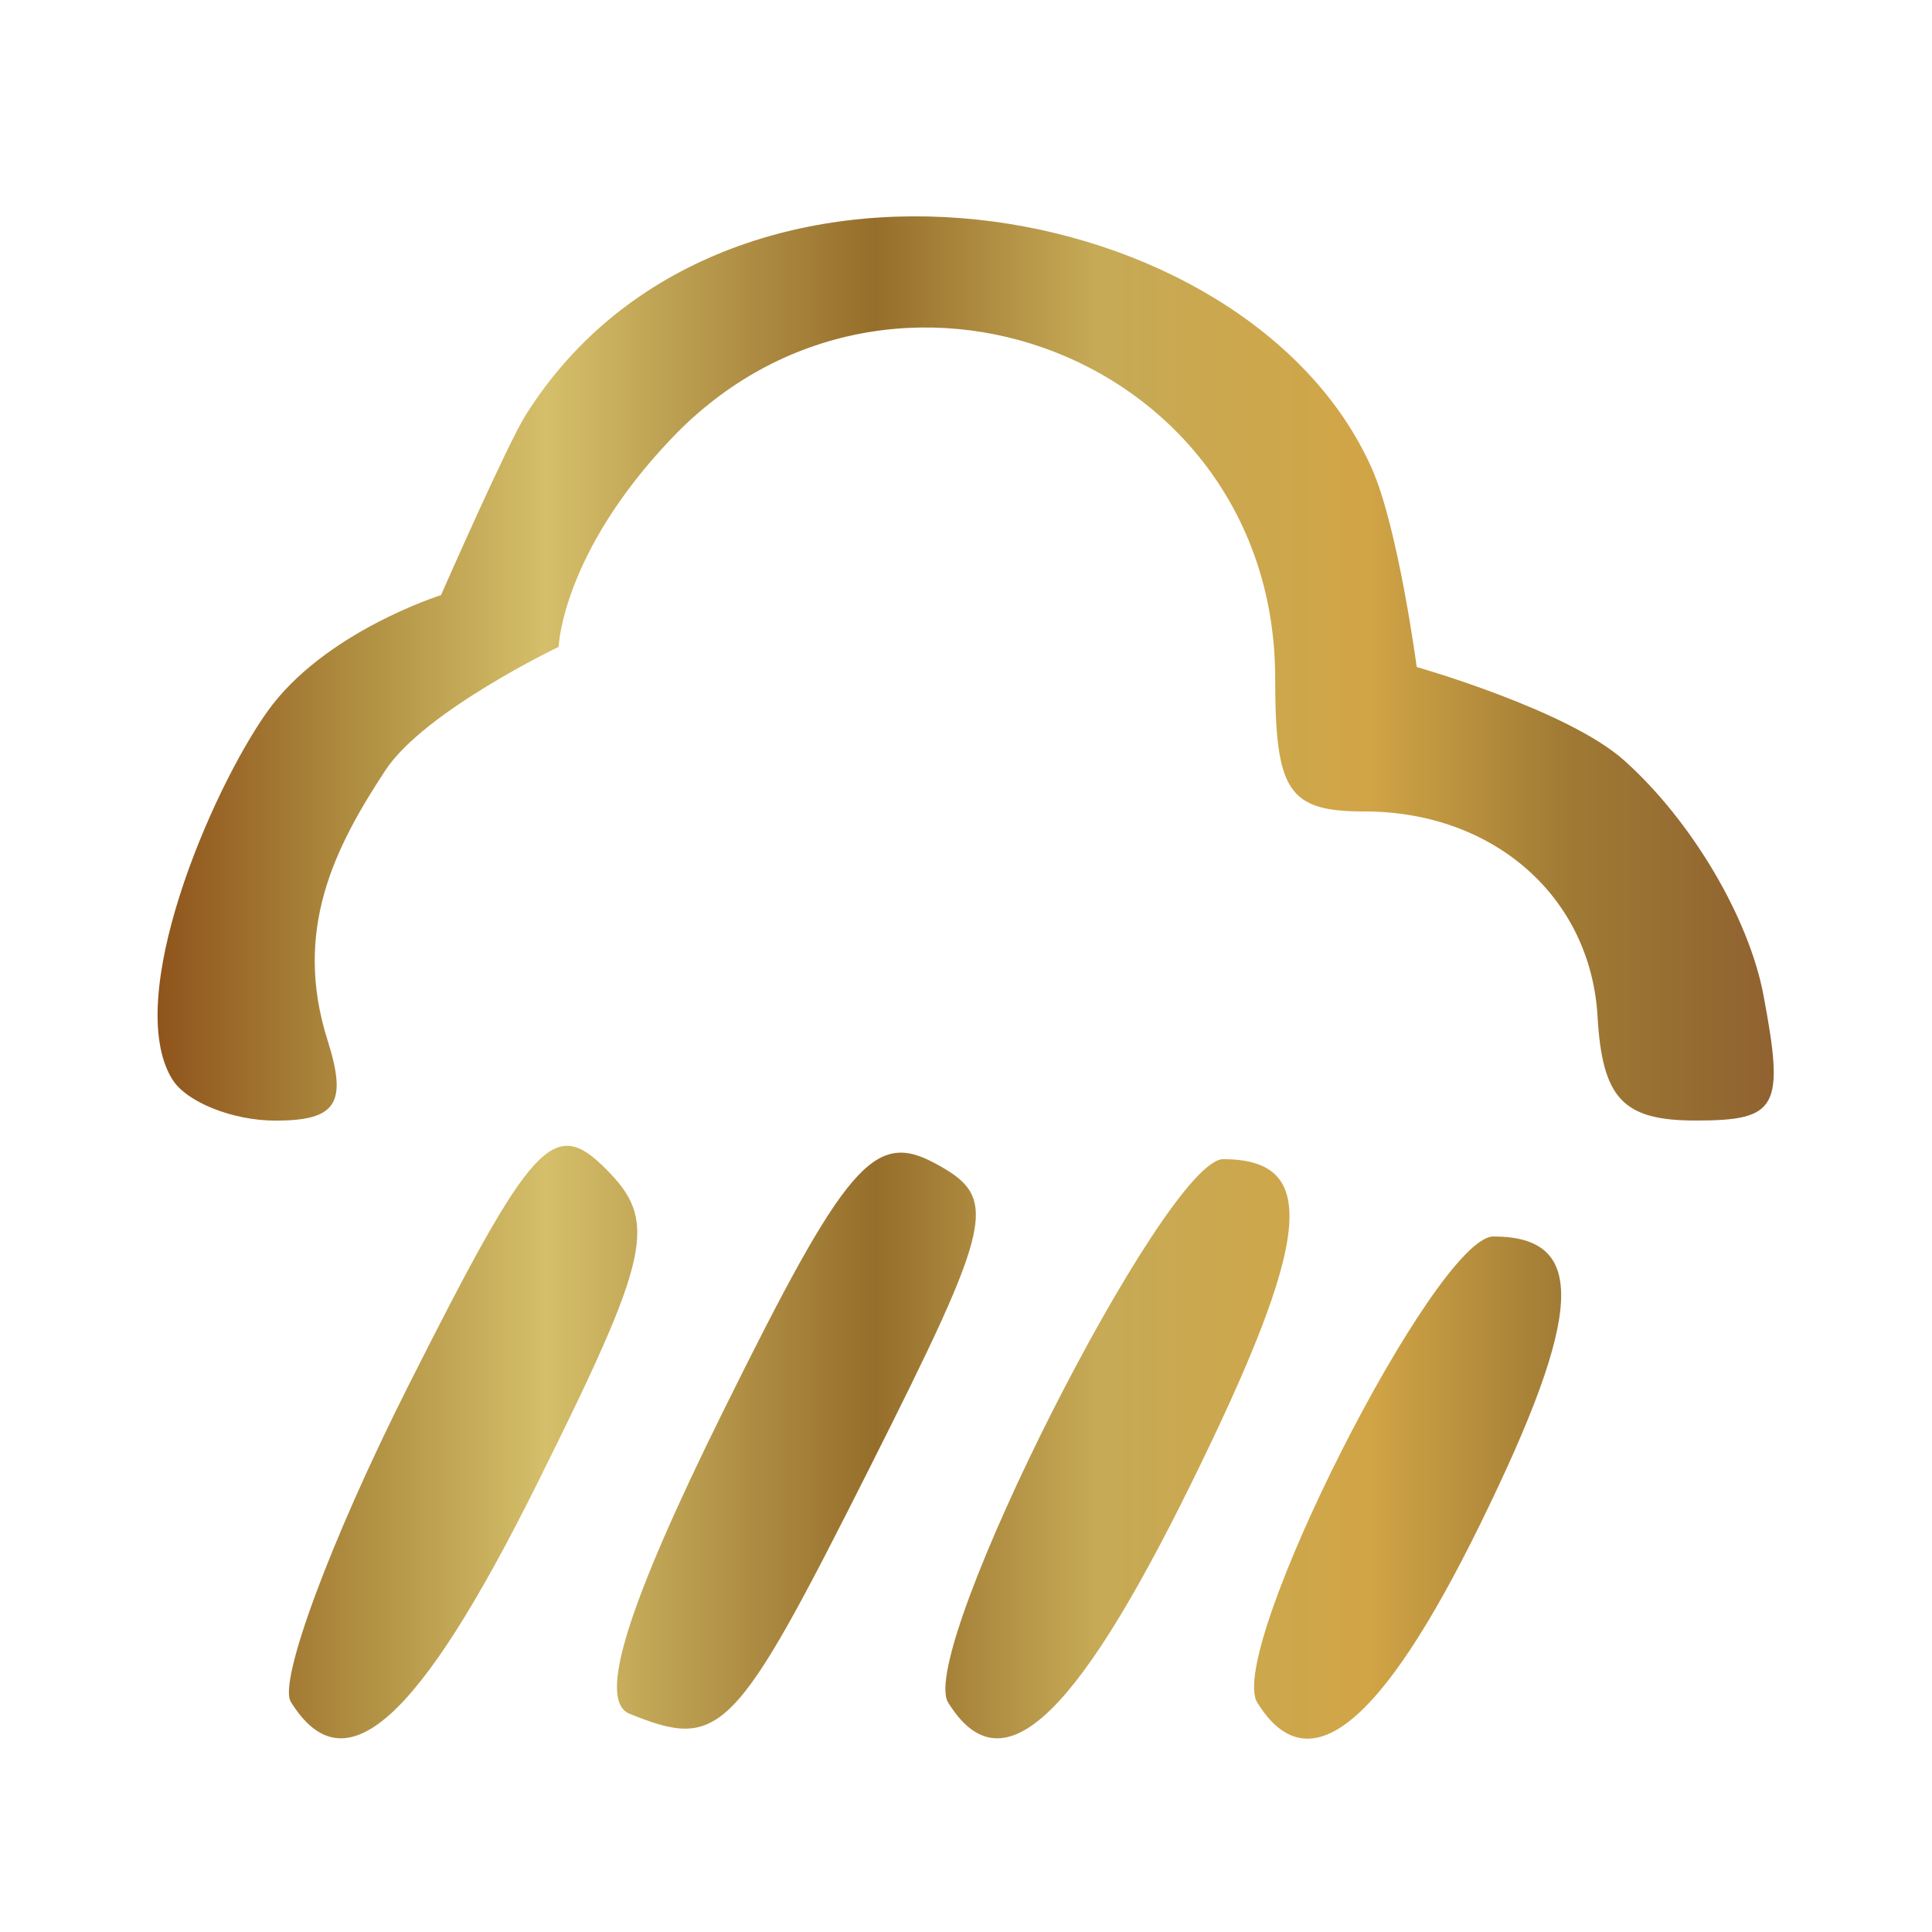 <?xml version="1.0" encoding="UTF-8" standalone="no"?>
<!-- Created with Inkscape (http://www.inkscape.org/) -->

<svg
   version="1.1"
   id="svg2"
   width="66.667"
   height="66.667"
   viewBox="0 0 66.667 66.667"
   xmlns:xlink="http://www.w3.org/1999/xlink"
   xmlns="http://www.w3.org/2000/svg"
   xmlns:svg="http://www.w3.org/2000/svg">
  <defs
     id="defs6">
    <linearGradient
       xlink:href="#linearGradient56968"
       id="linearGradient1447"
       x1="5.437"
       y1="33.73"
       x2="61.205"
       y2="33.73"
       gradientUnits="userSpaceOnUse" />
    <linearGradient
       xlink:href="#linearGradient56968"
       id="linearGradient1539"
       x1="9.969"
       y1="77.671"
       x2="78.87"
       y2="23.85"
       gradientUnits="userSpaceOnUse" />
    <linearGradient
       xlink:href="#linearGradient56968"
       id="linearGradient1611"
       x1="40.478"
       y1="63.459"
       x2="67.706"
       y2="35.372"
       gradientUnits="userSpaceOnUse" />
    <linearGradient
       xlink:href="#linearGradient56968"
       id="linearGradient93222"
       x1="445.369"
       y1="295.827"
       x2="683.647"
       y2="295.827"
       gradientUnits="userSpaceOnUse" />
    <linearGradient
       id="linearGradient56968">
      <stop
         style="stop-color:#8f541c;stop-opacity:1"
         offset="0"
         id="stop56952" />
      <stop
         style="stop-color:#b09042;stop-opacity:1"
         offset="0.128"
         id="stop56954" />
      <stop
         style="stop-color:#d5bf6a;stop-opacity:1"
         offset="0.24"
         id="stop56956" />
      <stop
         style="stop-color:#966e2b;stop-opacity:1"
         offset="0.444"
         id="stop56958" />
      <stop
         style="stop-color:#c6aa56;stop-opacity:1"
         offset="0.58"
         id="stop56960" />
      <stop
         style="stop-color:#d1a546;stop-opacity:1"
         offset="0.749"
         id="stop56962" />
      <stop
         style="stop-color:#9f7a34;stop-opacity:1"
         offset="0.873"
         id="stop56964" />
      <stop
         style="stop-color:#906230;stop-opacity:1"
         offset="1"
         id="stop56966" />
    </linearGradient>
    <filter
       style="color-interpolation-filters:sRGB"
       id="filter12441-4-7"
       x="-0.004"
       y="-0.004"
       width="1.012"
       height="1.01">
      <feFlood
         flood-opacity="0.893"
         flood-color="rgb(36,9,63)"
         result="flood"
         id="feFlood12431-4-93" />
      <feComposite
         in="flood"
         in2="SourceGraphic"
         operator="in"
         result="composite1"
         id="feComposite12433-4-7" />
      <feGaussianBlur
         stdDeviation="0.01"
         id="feGaussianBlur60980-87" />
      <feOffset
         dx="1"
         dy="0.5"
         result="offset"
         id="feOffset12437-7-41" />
      <feComposite
         in="SourceGraphic"
         in2="offset"
         operator="over"
         result="fbSourceGraphic"
         id="feComposite12439-6-90" />
    </filter>
    <filter
       style="color-interpolation-filters:sRGB"
       id="filter1362"
       x="-0.004"
       y="-0.004"
       width="1.012"
       height="1.01">
      <feFlood
         flood-opacity="0.893"
         flood-color="rgb(36,9,63)"
         result="flood"
         id="feFlood1352" />
      <feComposite
         in="flood"
         in2="SourceGraphic"
         operator="in"
         result="composite1"
         id="feComposite1354" />
      <feGaussianBlur
         stdDeviation="0.01"
         id="feGaussianBlur1356" />
      <feOffset
         dx="1"
         dy="0.5"
         result="offset"
         id="feOffset1358" />
      <feComposite
         in="SourceGraphic"
         in2="offset"
         operator="over"
         result="fbSourceGraphic"
         id="feComposite1360" />
    </filter>
    <filter
       style="color-interpolation-filters:sRGB"
       id="filter1393"
       x="-0.004"
       y="-0.004"
       width="1.012"
       height="1.01">
      <feFlood
         flood-opacity="0.893"
         flood-color="rgb(36,9,63)"
         result="flood"
         id="feFlood1383" />
      <feComposite
         in="flood"
         in2="SourceGraphic"
         operator="in"
         result="composite1"
         id="feComposite1385" />
      <feGaussianBlur
         stdDeviation="0.01"
         id="feGaussianBlur1387" />
      <feOffset
         dx="1"
         dy="0.5"
         result="offset"
         id="feOffset1389" />
      <feComposite
         in="SourceGraphic"
         in2="offset"
         operator="over"
         result="fbSourceGraphic"
         id="feComposite1391" />
    </filter>
    <filter
       style="color-interpolation-filters:sRGB"
       id="filter1424"
       x="-0.004"
       y="-0.004"
       width="1.012"
       height="1.01">
      <feFlood
         flood-opacity="0.893"
         flood-color="rgb(36,9,63)"
         result="flood"
         id="feFlood1414" />
      <feComposite
         in="flood"
         in2="SourceGraphic"
         operator="in"
         result="composite1"
         id="feComposite1416" />
      <feGaussianBlur
         stdDeviation="0.01"
         id="feGaussianBlur1418" />
      <feOffset
         dx="1"
         dy="0.5"
         result="offset"
         id="feOffset1420" />
      <feComposite
         in="SourceGraphic"
         in2="offset"
         operator="over"
         result="fbSourceGraphic"
         id="feComposite1422" />
    </filter>
    <linearGradient
       xlink:href="#linearGradient9447"
       id="linearGradient94152"
       x1="429.631"
       y1="398.616"
       x2="378.985"
       y2="364.663"
       gradientUnits="userSpaceOnUse"
       gradientTransform="translate(0,6)" />
    <linearGradient
       id="linearGradient9447">
      <stop
         style="stop-color:#ffba26;stop-opacity:1"
         offset="0"
         id="stop9443" />
      <stop
         style="stop-color:#4f3106;stop-opacity:1"
         offset="0.592"
         id="stop9547" />
      <stop
         style="stop-color:#c06a00;stop-opacity:1"
         offset="1"
         id="stop9445" />
    </linearGradient>
    <linearGradient
       xlink:href="#linearGradient56968"
       id="linearGradient1823"
       gradientUnits="userSpaceOnUse"
       x1="425.343"
       y1="878.109"
       x2="708.519"
       y2="1013.922" />
    <linearGradient
       xlink:href="#linearGradient56968"
       id="linearGradient1825"
       gradientUnits="userSpaceOnUse"
       x1="408.535"
       y1="574.573"
       x2="833.016"
       y2="855.054" />
    <linearGradient
       xlink:href="#linearGradient56968"
       id="linearGradient1827"
       gradientUnits="userSpaceOnUse"
       x1="724.299"
       y1="663.303"
       x2="1026.487"
       y2="625.762" />
    <linearGradient
       xlink:href="#linearGradient9447"
       id="linearGradient957"
       x1="0"
       y1="449.15"
       x2="898.3"
       y2="449.15"
       gradientUnits="userSpaceOnUse" />
  </defs>
  <g
     id="g8">
    <path
       style="fill:url(#linearGradient1447);fill-opacity:1;stroke-width:1.333"
       d="m 10.034,58.722 c -0.434,-0.703 1.378,-5.583 4.028,-10.846 4.31,-8.559 5.032,-9.354 6.844,-7.541 1.812,1.812 1.563,2.956 -2.363,10.846 -4.12,8.278 -6.662,10.531 -8.509,7.541 z m 11.689,0.414 c -1.112,-0.452 -0.108,-3.689 3.25,-10.475 4.201,-8.49 5.186,-9.646 7.271,-8.53 2.247,1.203 2.093,1.924 -2.266,10.58 -4.631,9.197 -5.122,9.697 -8.255,8.425 z m 10.994,-0.387 c -1.091,-1.765 7.506,-18.749 9.49,-18.749 3.344,0 3.07,2.73 -1.132,11.251 -4.044,8.201 -6.539,10.439 -8.358,7.497 z m 10.668,0.002 c -1.092,-1.767 6.16,-16.084 8.147,-16.084 3.247,0 3.128,2.62 -0.45,9.916 -3.432,6.999 -5.941,9.009 -7.697,6.168 z M 5.947,37.247 c -1.721,-2.785 1.31,-9.91 3.266,-12.676 1.956,-2.766 6.005,-4.035 6.005,-4.035 0,0 2.27,-5.176 2.923,-6.215 6.831,-10.862 24.928,-7.732 29.189,1.827 0.919,2.062 1.556,6.869 1.556,6.869 0,0 5.205,1.478 7.156,3.22 2.341,2.091 4.308,5.443 4.808,8.097 0.736,3.902 0.502,4.333 -2.349,4.332 -2.498,-7.43e-4 -3.211,-0.76 -3.375,-3.593 -0.24,-4.129 -3.589,-7.072 -8.046,-7.072 -2.62,0 -3.078,-0.684 -3.078,-4.592 0,-11.078 -13.293,-16.169 -20.808,-8.303 -3.811,3.988 -3.918,7.216 -3.918,7.216 0,0 -4.636,2.216 -5.979,4.262 -1.744,2.655 -3.202,5.507 -1.992,9.32 0.689,2.171 0.303,2.765 -1.8,2.765 -1.473,0 -3.073,-0.639 -3.555,-1.42 z"
       id="path881" />
  </g>
</svg>

